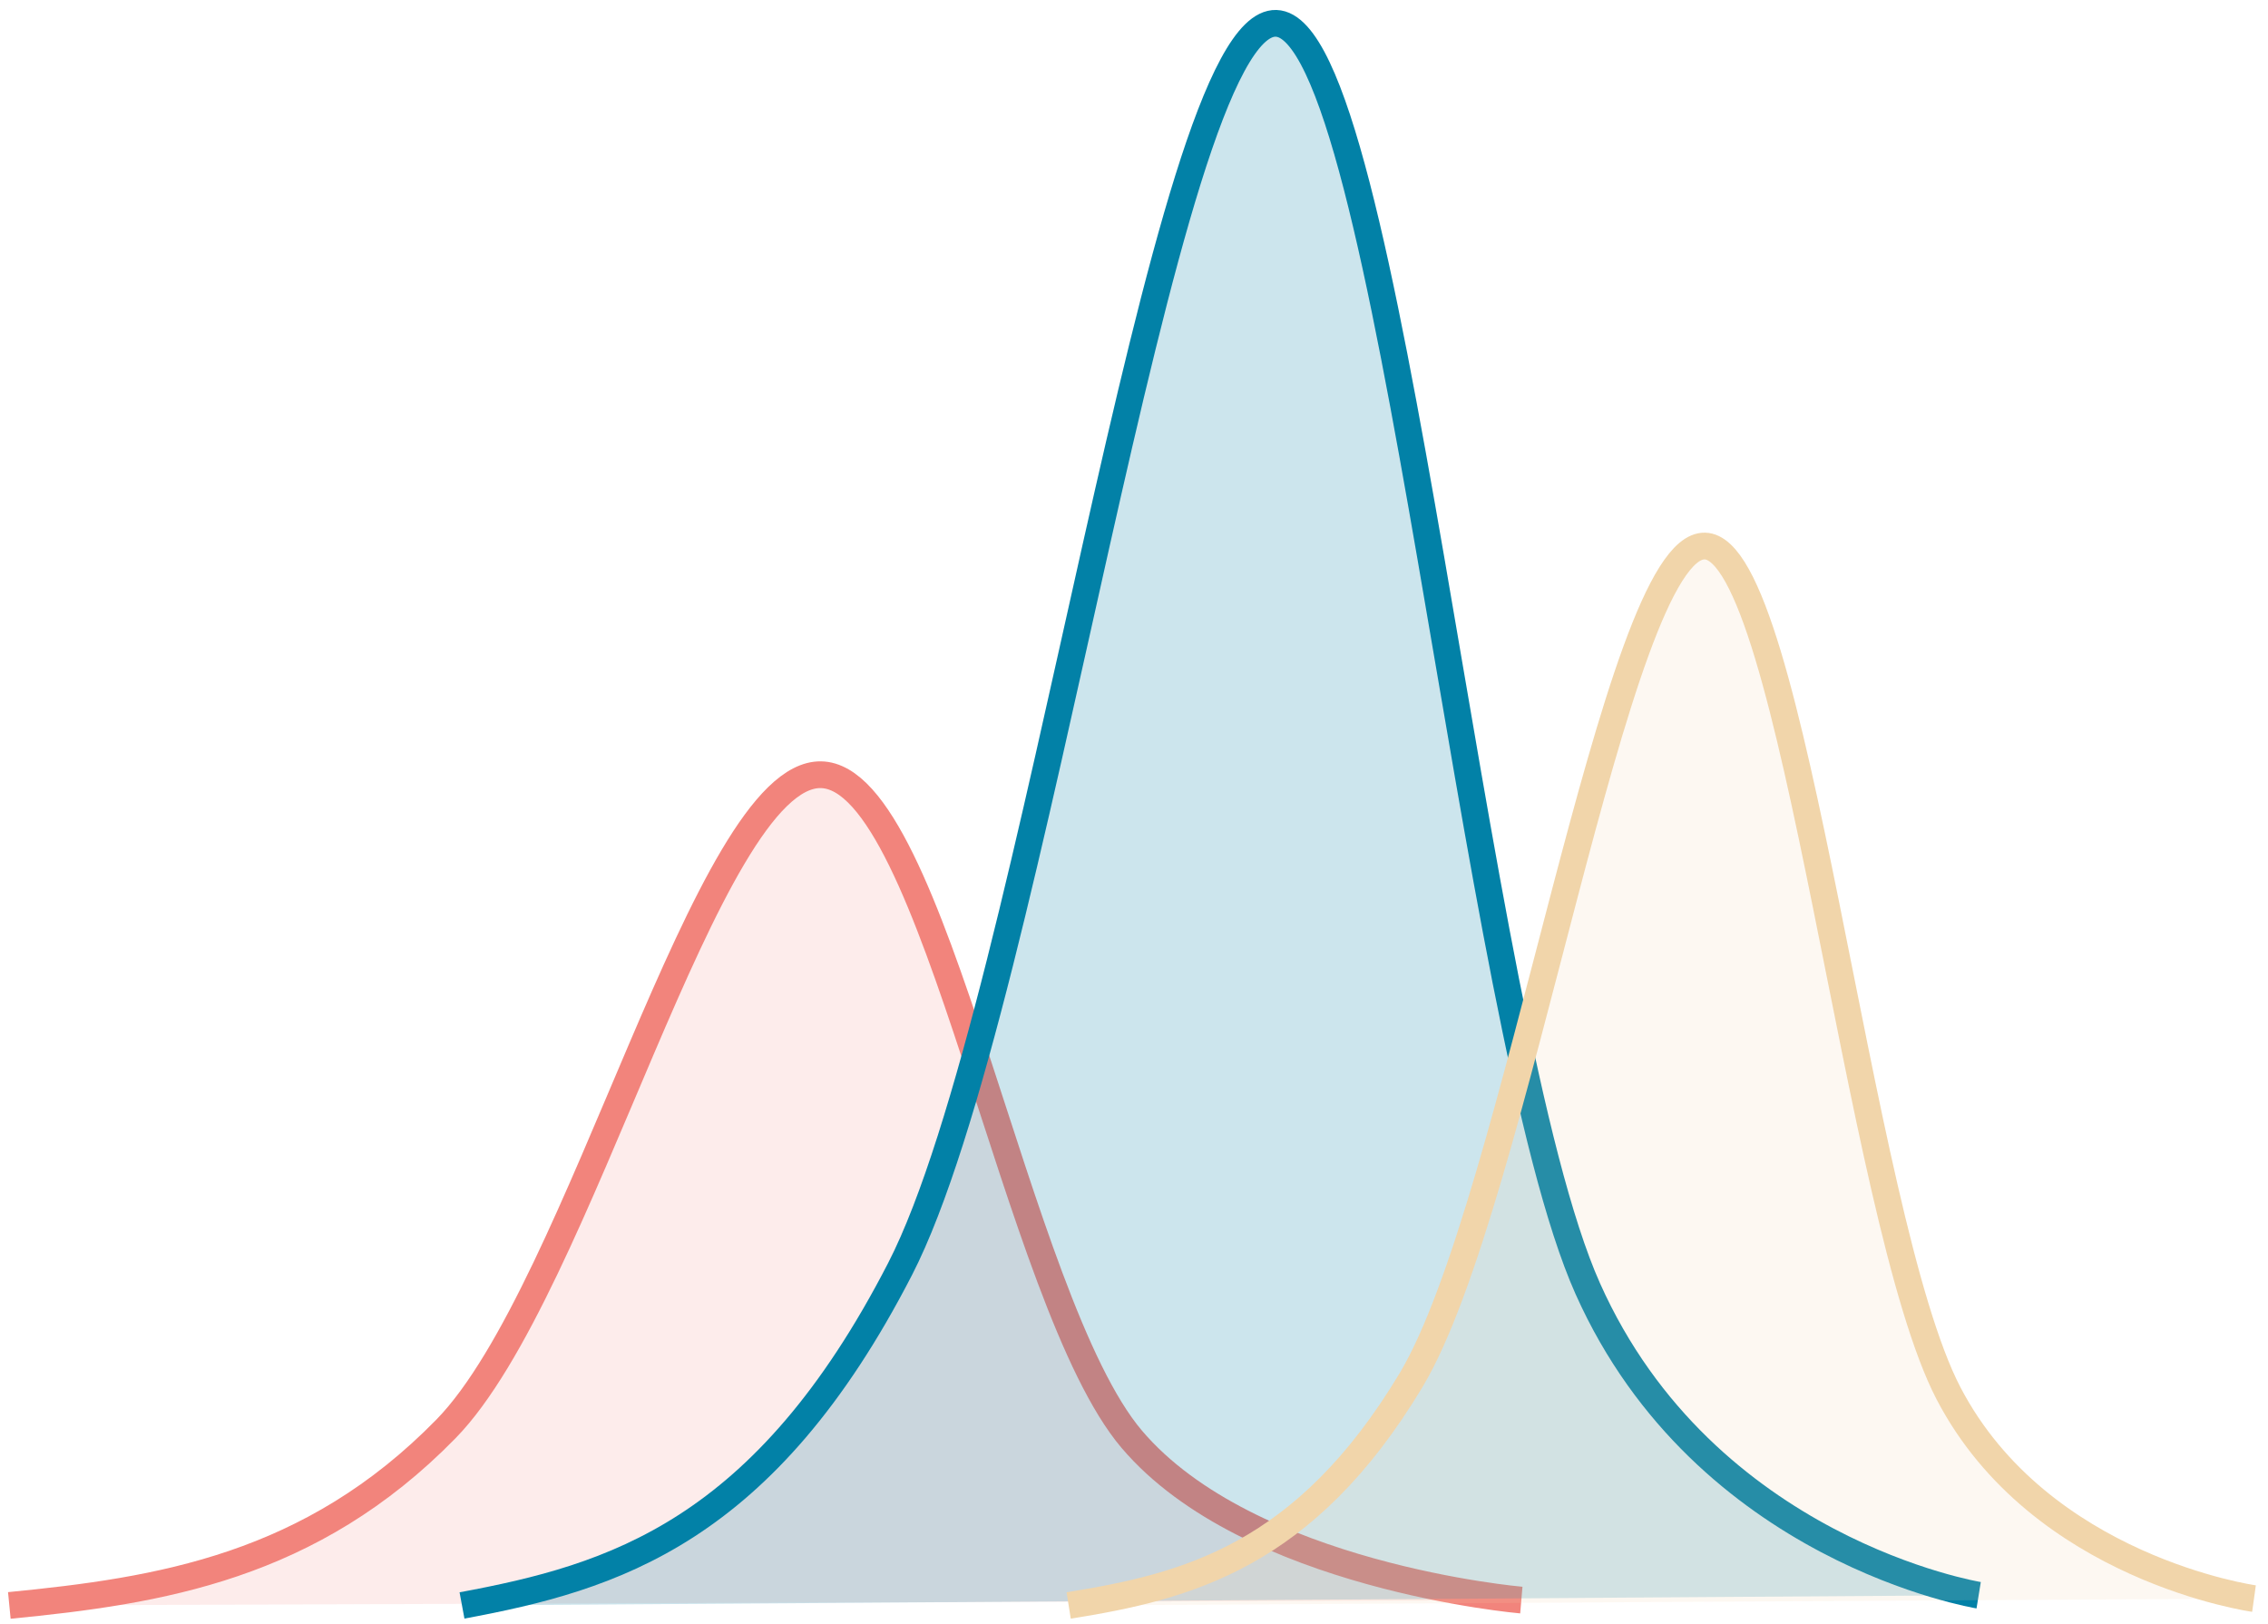 <svg width="486" height="348" xmlns="http://www.w3.org/2000/svg" xmlns:xlink="http://www.w3.org/1999/xlink" xml:space="preserve" overflow="hidden"><g transform="translate(-614 -1622)"><g><path d="M616 1966C648.249 1962.85 680.601 1957.81 709.585 1928.15 738.569 1898.48 765.417 1787.63 789.904 1788 814.391 1788.37 831.494 1900.9 856.51 1930.38 881.525 1959.85 940 1964.85 940 1964.85" stroke="#F2847C" stroke-width="5.729" stroke-linecap="butt" stroke-linejoin="miter" stroke-miterlimit="8" stroke-opacity="1" fill="#F2847C" fill-rule="evenodd" fill-opacity="0.149"/><path d="M713 1966C745.348 1960 777.801 1950.41 806.874 1893.91 835.948 1837.41 862.878 1626.29 887.441 1627 912.004 1627.71 929.159 1842.02 954.252 1898.15 979.345 1954.29 1038 1963.81 1038 1963.81" stroke="#0281A7" stroke-width="5.729" stroke-linecap="butt" stroke-linejoin="miter" stroke-miterlimit="8" stroke-opacity="1" fill="#0281A7" fill-rule="evenodd" fill-opacity="0.2"/><path d="M843 1966C868.281 1961.98 893.644 1955.56 916.366 1917.73 939.088 1879.89 960.135 1738.53 979.332 1739 998.529 1739.47 1011.94 1882.98 1031.55 1920.57 1051.16 1958.16 1097 1964.53 1097 1964.53" stroke="#F1D5AA" stroke-width="5.729" stroke-linecap="butt" stroke-linejoin="miter" stroke-miterlimit="8" stroke-opacity="1" fill="#F1D5AA" fill-rule="evenodd" fill-opacity="0.149"/></g></g></svg>